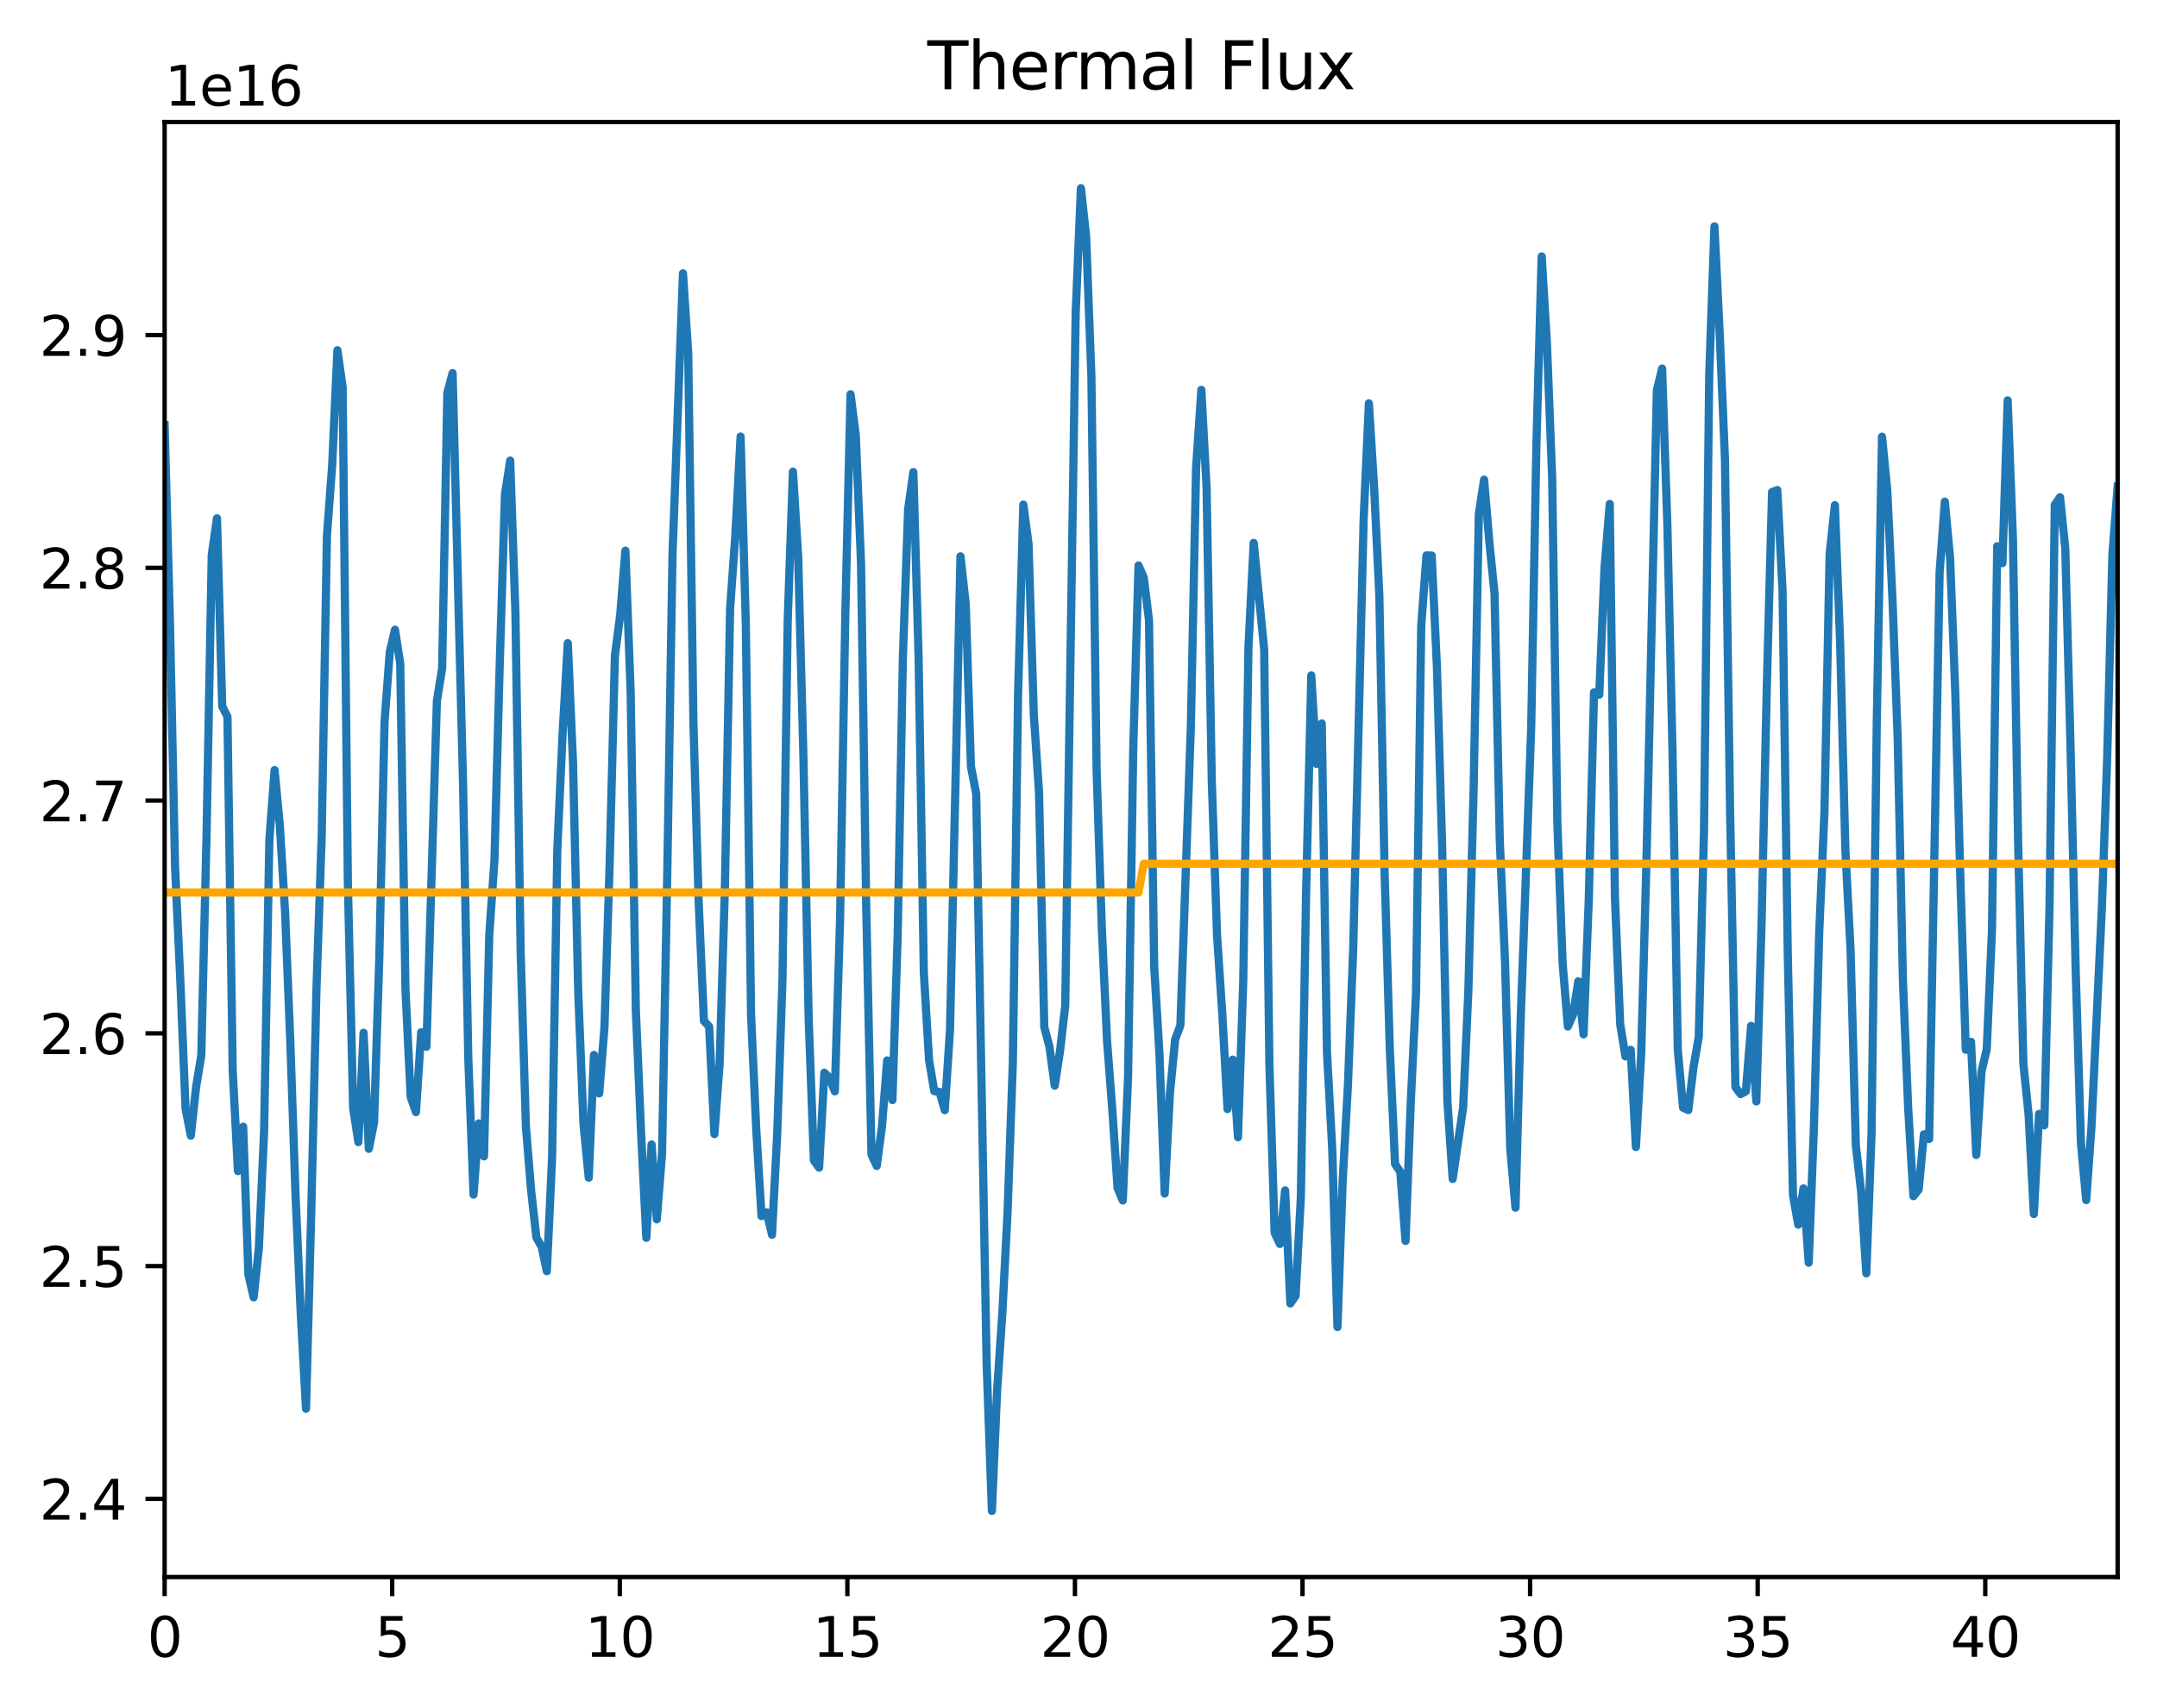 <?xml version="1.0" encoding="utf-8" standalone="no"?>
<!DOCTYPE svg PUBLIC "-//W3C//DTD SVG 1.1//EN"
  "http://www.w3.org/Graphics/SVG/1.1/DTD/svg11.dtd">
<svg xmlns:xlink="http://www.w3.org/1999/xlink" width="394.423pt" height="312.308pt" viewBox="0 0 394.423 312.308" xmlns="http://www.w3.org/2000/svg" version="1.1">
 <defs>
  <style type="text/css">*{stroke-linejoin: round; stroke-linecap: butt}</style>
 </defs>
 <g id="figure_1">
  <g id="patch_1">
   <path d="M 0 312.308 
L 394.423 312.308 
L 394.423 0 
L 0 0 
z
" style="fill: #ffffff"/>
  </g>
  <g id="axes_1">
   <g id="patch_2">
    <path d="M 30.103 288.43 
L 387.223 288.43 
L 387.223 22.318 
L 30.103 22.318 
z
" style="fill: #ffffff"/>
   </g>
   <g id="matplotlib.axis_1">
    <g id="xtick_1">
     <g id="line2d_1">
      <defs>
       <path id="m96273388bd" d="M 0 0 
L 0 3.5 
" style="stroke: #000000; stroke-width: 0.8"/>
      </defs>
      <g>
       <use xlink:href="#m96273388bd" x="30.103" y="288.43" style="stroke: #000000; stroke-width: 0.8"/>
      </g>
     </g>
     <g id="text_1">
      <!-- 0 -->
      <g transform="translate(26.922 303.029) scale(0.1 -0.1)">
       <defs>
        <path id="DejaVuSans-30" d="M 2034 4250 
Q 1547 4250 1301 3770 
Q 1056 3291 1056 2328 
Q 1056 1369 1301 889 
Q 1547 409 2034 409 
Q 2525 409 2770 889 
Q 3016 1369 3016 2328 
Q 3016 3291 2770 3770 
Q 2525 4250 2034 4250 
z
M 2034 4750 
Q 2819 4750 3233 4129 
Q 3647 3509 3647 2328 
Q 3647 1150 3233 529 
Q 2819 -91 2034 -91 
Q 1250 -91 836 529 
Q 422 1150 422 2328 
Q 422 3509 836 4129 
Q 1250 4750 2034 4750 
z
" transform="scale(0.016)"/>
       </defs>
       <use xlink:href="#DejaVuSans-30"/>
      </g>
     </g>
    </g>
    <g id="xtick_2">
     <g id="line2d_2">
      <g>
       <use xlink:href="#m96273388bd" x="71.718" y="288.43" style="stroke: #000000; stroke-width: 0.8"/>
      </g>
     </g>
     <g id="text_2">
      <!-- 5 -->
      <g transform="translate(68.536 303.029) scale(0.1 -0.1)">
       <defs>
        <path id="DejaVuSans-35" d="M 691 4666 
L 3169 4666 
L 3169 4134 
L 1269 4134 
L 1269 2991 
Q 1406 3038 1543 3061 
Q 1681 3084 1819 3084 
Q 2600 3084 3056 2656 
Q 3513 2228 3513 1497 
Q 3513 744 3044 326 
Q 2575 -91 1722 -91 
Q 1428 -91 1123 -41 
Q 819 9 494 109 
L 494 744 
Q 775 591 1075 516 
Q 1375 441 1709 441 
Q 2250 441 2565 725 
Q 2881 1009 2881 1497 
Q 2881 1984 2565 2268 
Q 2250 2553 1709 2553 
Q 1456 2553 1204 2497 
Q 953 2441 691 2322 
L 691 4666 
z
" transform="scale(0.016)"/>
       </defs>
       <use xlink:href="#DejaVuSans-35"/>
      </g>
     </g>
    </g>
    <g id="xtick_3">
     <g id="line2d_3">
      <g>
       <use xlink:href="#m96273388bd" x="113.332" y="288.43" style="stroke: #000000; stroke-width: 0.8"/>
      </g>
     </g>
     <g id="text_3">
      <!-- 10 -->
      <g transform="translate(106.97 303.029) scale(0.1 -0.1)">
       <defs>
        <path id="DejaVuSans-31" d="M 794 531 
L 1825 531 
L 1825 4091 
L 703 3866 
L 703 4441 
L 1819 4666 
L 2450 4666 
L 2450 531 
L 3481 531 
L 3481 0 
L 794 0 
L 794 531 
z
" transform="scale(0.016)"/>
       </defs>
       <use xlink:href="#DejaVuSans-31"/>
       <use xlink:href="#DejaVuSans-30" x="63.623"/>
      </g>
     </g>
    </g>
    <g id="xtick_4">
     <g id="line2d_4">
      <g>
       <use xlink:href="#m96273388bd" x="154.947" y="288.43" style="stroke: #000000; stroke-width: 0.8"/>
      </g>
     </g>
     <g id="text_4">
      <!-- 15 -->
      <g transform="translate(148.584 303.029) scale(0.1 -0.1)">
       <use xlink:href="#DejaVuSans-31"/>
       <use xlink:href="#DejaVuSans-35" x="63.623"/>
      </g>
     </g>
    </g>
    <g id="xtick_5">
     <g id="line2d_5">
      <g>
       <use xlink:href="#m96273388bd" x="196.562" y="288.43" style="stroke: #000000; stroke-width: 0.8"/>
      </g>
     </g>
     <g id="text_5">
      <!-- 20 -->
      <g transform="translate(190.199 303.029) scale(0.1 -0.1)">
       <defs>
        <path id="DejaVuSans-32" d="M 1228 531 
L 3431 531 
L 3431 0 
L 469 0 
L 469 531 
Q 828 903 1448 1529 
Q 2069 2156 2228 2338 
Q 2531 2678 2651 2914 
Q 2772 3150 2772 3378 
Q 2772 3750 2511 3984 
Q 2250 4219 1831 4219 
Q 1534 4219 1204 4116 
Q 875 4013 500 3803 
L 500 4441 
Q 881 4594 1212 4672 
Q 1544 4750 1819 4750 
Q 2544 4750 2975 4387 
Q 3406 4025 3406 3419 
Q 3406 3131 3298 2873 
Q 3191 2616 2906 2266 
Q 2828 2175 2409 1742 
Q 1991 1309 1228 531 
z
" transform="scale(0.016)"/>
       </defs>
       <use xlink:href="#DejaVuSans-32"/>
       <use xlink:href="#DejaVuSans-30" x="63.623"/>
      </g>
     </g>
    </g>
    <g id="xtick_6">
     <g id="line2d_6">
      <g>
       <use xlink:href="#m96273388bd" x="238.176" y="288.43" style="stroke: #000000; stroke-width: 0.8"/>
      </g>
     </g>
     <g id="text_6">
      <!-- 25 -->
      <g transform="translate(231.814 303.029) scale(0.1 -0.1)">
       <use xlink:href="#DejaVuSans-32"/>
       <use xlink:href="#DejaVuSans-35" x="63.623"/>
      </g>
     </g>
    </g>
    <g id="xtick_7">
     <g id="line2d_7">
      <g>
       <use xlink:href="#m96273388bd" x="279.791" y="288.43" style="stroke: #000000; stroke-width: 0.8"/>
      </g>
     </g>
     <g id="text_7">
      <!-- 30 -->
      <g transform="translate(273.428 303.029) scale(0.1 -0.1)">
       <defs>
        <path id="DejaVuSans-33" d="M 2597 2516 
Q 3050 2419 3304 2112 
Q 3559 1806 3559 1356 
Q 3559 666 3084 287 
Q 2609 -91 1734 -91 
Q 1441 -91 1130 -33 
Q 819 25 488 141 
L 488 750 
Q 750 597 1062 519 
Q 1375 441 1716 441 
Q 2309 441 2620 675 
Q 2931 909 2931 1356 
Q 2931 1769 2642 2001 
Q 2353 2234 1838 2234 
L 1294 2234 
L 1294 2753 
L 1863 2753 
Q 2328 2753 2575 2939 
Q 2822 3125 2822 3475 
Q 2822 3834 2567 4026 
Q 2313 4219 1838 4219 
Q 1578 4219 1281 4162 
Q 984 4106 628 3988 
L 628 4550 
Q 988 4650 1302 4700 
Q 1616 4750 1894 4750 
Q 2613 4750 3031 4423 
Q 3450 4097 3450 3541 
Q 3450 3153 3228 2886 
Q 3006 2619 2597 2516 
z
" transform="scale(0.016)"/>
       </defs>
       <use xlink:href="#DejaVuSans-33"/>
       <use xlink:href="#DejaVuSans-30" x="63.623"/>
      </g>
     </g>
    </g>
    <g id="xtick_8">
     <g id="line2d_8">
      <g>
       <use xlink:href="#m96273388bd" x="321.405" y="288.43" style="stroke: #000000; stroke-width: 0.8"/>
      </g>
     </g>
     <g id="text_8">
      <!-- 35 -->
      <g transform="translate(315.043 303.029) scale(0.1 -0.1)">
       <use xlink:href="#DejaVuSans-33"/>
       <use xlink:href="#DejaVuSans-35" x="63.623"/>
      </g>
     </g>
    </g>
    <g id="xtick_9">
     <g id="line2d_9">
      <g>
       <use xlink:href="#m96273388bd" x="363.02" y="288.43" style="stroke: #000000; stroke-width: 0.8"/>
      </g>
     </g>
     <g id="text_9">
      <!-- 40 -->
      <g transform="translate(356.658 303.029) scale(0.1 -0.1)">
       <defs>
        <path id="DejaVuSans-34" d="M 2419 4116 
L 825 1625 
L 2419 1625 
L 2419 4116 
z
M 2253 4666 
L 3047 4666 
L 3047 1625 
L 3713 1625 
L 3713 1100 
L 3047 1100 
L 3047 0 
L 2419 0 
L 2419 1100 
L 313 1100 
L 313 1709 
L 2253 4666 
z
" transform="scale(0.016)"/>
       </defs>
       <use xlink:href="#DejaVuSans-34"/>
       <use xlink:href="#DejaVuSans-30" x="63.623"/>
      </g>
     </g>
    </g>
   </g>
   <g id="matplotlib.axis_2">
    <g id="ytick_1">
     <g id="line2d_10">
      <defs>
       <path id="me9ff09d61b" d="M 0 0 
L -3.5 0 
" style="stroke: #000000; stroke-width: 0.8"/>
      </defs>
      <g>
       <use xlink:href="#me9ff09d61b" x="30.103" y="274.131" style="stroke: #000000; stroke-width: 0.8"/>
      </g>
     </g>
     <g id="text_10">
      <!-- 2.4 -->
      <g transform="translate(7.2 277.931) scale(0.1 -0.1)">
       <defs>
        <path id="DejaVuSans-2e" d="M 684 794 
L 1344 794 
L 1344 0 
L 684 0 
L 684 794 
z
" transform="scale(0.016)"/>
       </defs>
       <use xlink:href="#DejaVuSans-32"/>
       <use xlink:href="#DejaVuSans-2e" x="63.623"/>
       <use xlink:href="#DejaVuSans-34" x="95.41"/>
      </g>
     </g>
    </g>
    <g id="ytick_2">
     <g id="line2d_11">
      <g>
       <use xlink:href="#me9ff09d61b" x="30.103" y="231.562" style="stroke: #000000; stroke-width: 0.8"/>
      </g>
     </g>
     <g id="text_11">
      <!-- 2.5 -->
      <g transform="translate(7.2 235.361) scale(0.1 -0.1)">
       <use xlink:href="#DejaVuSans-32"/>
       <use xlink:href="#DejaVuSans-2e" x="63.623"/>
       <use xlink:href="#DejaVuSans-35" x="95.41"/>
      </g>
     </g>
    </g>
    <g id="ytick_3">
     <g id="line2d_12">
      <g>
       <use xlink:href="#me9ff09d61b" x="30.103" y="188.992" style="stroke: #000000; stroke-width: 0.8"/>
      </g>
     </g>
     <g id="text_12">
      <!-- 2.6 -->
      <g transform="translate(7.2 192.792) scale(0.1 -0.1)">
       <defs>
        <path id="DejaVuSans-36" d="M 2113 2584 
Q 1688 2584 1439 2293 
Q 1191 2003 1191 1497 
Q 1191 994 1439 701 
Q 1688 409 2113 409 
Q 2538 409 2786 701 
Q 3034 994 3034 1497 
Q 3034 2003 2786 2293 
Q 2538 2584 2113 2584 
z
M 3366 4563 
L 3366 3988 
Q 3128 4100 2886 4159 
Q 2644 4219 2406 4219 
Q 1781 4219 1451 3797 
Q 1122 3375 1075 2522 
Q 1259 2794 1537 2939 
Q 1816 3084 2150 3084 
Q 2853 3084 3261 2657 
Q 3669 2231 3669 1497 
Q 3669 778 3244 343 
Q 2819 -91 2113 -91 
Q 1303 -91 875 529 
Q 447 1150 447 2328 
Q 447 3434 972 4092 
Q 1497 4750 2381 4750 
Q 2619 4750 2861 4703 
Q 3103 4656 3366 4563 
z
" transform="scale(0.016)"/>
       </defs>
       <use xlink:href="#DejaVuSans-32"/>
       <use xlink:href="#DejaVuSans-2e" x="63.623"/>
       <use xlink:href="#DejaVuSans-36" x="95.41"/>
      </g>
     </g>
    </g>
    <g id="ytick_4">
     <g id="line2d_13">
      <g>
       <use xlink:href="#me9ff09d61b" x="30.103" y="146.423" style="stroke: #000000; stroke-width: 0.8"/>
      </g>
     </g>
     <g id="text_13">
      <!-- 2.7 -->
      <g transform="translate(7.2 150.222) scale(0.1 -0.1)">
       <defs>
        <path id="DejaVuSans-37" d="M 525 4666 
L 3525 4666 
L 3525 4397 
L 1831 0 
L 1172 0 
L 2766 4134 
L 525 4134 
L 525 4666 
z
" transform="scale(0.016)"/>
       </defs>
       <use xlink:href="#DejaVuSans-32"/>
       <use xlink:href="#DejaVuSans-2e" x="63.623"/>
       <use xlink:href="#DejaVuSans-37" x="95.41"/>
      </g>
     </g>
    </g>
    <g id="ytick_5">
     <g id="line2d_14">
      <g>
       <use xlink:href="#me9ff09d61b" x="30.103" y="103.853" style="stroke: #000000; stroke-width: 0.8"/>
      </g>
     </g>
     <g id="text_14">
      <!-- 2.8 -->
      <g transform="translate(7.2 107.653) scale(0.1 -0.1)">
       <defs>
        <path id="DejaVuSans-38" d="M 2034 2216 
Q 1584 2216 1326 1975 
Q 1069 1734 1069 1313 
Q 1069 891 1326 650 
Q 1584 409 2034 409 
Q 2484 409 2743 651 
Q 3003 894 3003 1313 
Q 3003 1734 2745 1975 
Q 2488 2216 2034 2216 
z
M 1403 2484 
Q 997 2584 770 2862 
Q 544 3141 544 3541 
Q 544 4100 942 4425 
Q 1341 4750 2034 4750 
Q 2731 4750 3128 4425 
Q 3525 4100 3525 3541 
Q 3525 3141 3298 2862 
Q 3072 2584 2669 2484 
Q 3125 2378 3379 2068 
Q 3634 1759 3634 1313 
Q 3634 634 3220 271 
Q 2806 -91 2034 -91 
Q 1263 -91 848 271 
Q 434 634 434 1313 
Q 434 1759 690 2068 
Q 947 2378 1403 2484 
z
M 1172 3481 
Q 1172 3119 1398 2916 
Q 1625 2713 2034 2713 
Q 2441 2713 2670 2916 
Q 2900 3119 2900 3481 
Q 2900 3844 2670 4047 
Q 2441 4250 2034 4250 
Q 1625 4250 1398 4047 
Q 1172 3844 1172 3481 
z
" transform="scale(0.016)"/>
       </defs>
       <use xlink:href="#DejaVuSans-32"/>
       <use xlink:href="#DejaVuSans-2e" x="63.623"/>
       <use xlink:href="#DejaVuSans-38" x="95.41"/>
      </g>
     </g>
    </g>
    <g id="ytick_6">
     <g id="line2d_15">
      <g>
       <use xlink:href="#me9ff09d61b" x="30.103" y="61.284" style="stroke: #000000; stroke-width: 0.8"/>
      </g>
     </g>
     <g id="text_15">
      <!-- 2.9 -->
      <g transform="translate(7.2 65.083) scale(0.1 -0.1)">
       <defs>
        <path id="DejaVuSans-39" d="M 703 97 
L 703 672 
Q 941 559 1184 500 
Q 1428 441 1663 441 
Q 2288 441 2617 861 
Q 2947 1281 2994 2138 
Q 2813 1869 2534 1725 
Q 2256 1581 1919 1581 
Q 1219 1581 811 2004 
Q 403 2428 403 3163 
Q 403 3881 828 4315 
Q 1253 4750 1959 4750 
Q 2769 4750 3195 4129 
Q 3622 3509 3622 2328 
Q 3622 1225 3098 567 
Q 2575 -91 1691 -91 
Q 1453 -91 1209 -44 
Q 966 3 703 97 
z
M 1959 2075 
Q 2384 2075 2632 2365 
Q 2881 2656 2881 3163 
Q 2881 3666 2632 3958 
Q 2384 4250 1959 4250 
Q 1534 4250 1286 3958 
Q 1038 3666 1038 3163 
Q 1038 2656 1286 2365 
Q 1534 2075 1959 2075 
z
" transform="scale(0.016)"/>
       </defs>
       <use xlink:href="#DejaVuSans-32"/>
       <use xlink:href="#DejaVuSans-2e" x="63.623"/>
       <use xlink:href="#DejaVuSans-39" x="95.41"/>
      </g>
     </g>
    </g>
    <g id="text_16">
     <!-- 1e16 -->
     <g transform="translate(30.103 19.318) scale(0.1 -0.1)">
      <defs>
       <path id="DejaVuSans-65" d="M 3597 1894 
L 3597 1613 
L 953 1613 
Q 991 1019 1311 708 
Q 1631 397 2203 397 
Q 2534 397 2845 478 
Q 3156 559 3463 722 
L 3463 178 
Q 3153 47 2828 -22 
Q 2503 -91 2169 -91 
Q 1331 -91 842 396 
Q 353 884 353 1716 
Q 353 2575 817 3079 
Q 1281 3584 2069 3584 
Q 2775 3584 3186 3129 
Q 3597 2675 3597 1894 
z
M 3022 2063 
Q 3016 2534 2758 2815 
Q 2500 3097 2075 3097 
Q 1594 3097 1305 2825 
Q 1016 2553 972 2059 
L 3022 2063 
z
" transform="scale(0.016)"/>
      </defs>
      <use xlink:href="#DejaVuSans-31"/>
      <use xlink:href="#DejaVuSans-65" x="63.623"/>
      <use xlink:href="#DejaVuSans-31" x="125.146"/>
      <use xlink:href="#DejaVuSans-36" x="188.77"/>
     </g>
    </g>
   </g>
   <g id="line2d_16">
    <path d="M 30.103 77.742 
L 31.061 113.118 
L 32.018 158.731 
L 32.975 179.375 
L 33.933 202.764 
L 34.89 207.703 
L 35.848 198.865 
L 36.805 193.036 
L 37.763 152.934 
L 38.72 101.478 
L 39.677 94.79 
L 40.635 129.194 
L 41.592 131.092 
L 42.55 195.753 
L 43.507 214.179 
L 44.465 206.065 
L 45.422 233.104 
L 46.379 237.271 
L 47.337 228.24 
L 48.294 206.849 
L 49.252 153.688 
L 50.209 140.847 
L 51.167 150.979 
L 52.124 166.75 
L 53.081 190.422 
L 54.039 218.491 
L 54.996 240.249 
L 55.954 257.651 
L 56.911 221.849 
L 57.868 180.79 
L 58.826 152.952 
L 59.783 98.023 
L 60.741 85.108 
L 61.698 64.054 
L 62.656 70.813 
L 63.613 161.701 
L 64.57 202.609 
L 65.528 208.881 
L 66.485 188.886 
L 67.443 210.112 
L 68.4 205.27 
L 69.358 175.214 
L 70.315 132.067 
L 71.272 119.241 
L 72.23 115.169 
L 73.187 121.378 
L 74.145 181.081 
L 75.102 200.662 
L 76.06 203.399 
L 77.017 188.793 
L 77.974 191.45 
L 79.889 128.191 
L 80.847 122.22 
L 81.804 71.837 
L 82.762 68.242 
L 84.676 143.487 
L 85.634 193.712 
L 86.591 218.484 
L 87.549 205.47 
L 88.506 211.496 
L 89.464 171.06 
L 90.421 157.218 
L 91.378 121.473 
L 92.336 90.437 
L 93.293 84.236 
L 94.251 112.218 
L 95.208 174.234 
L 96.166 206.05 
L 97.123 217.758 
L 98.08 226.326 
L 99.038 228.035 
L 99.995 232.494 
L 100.953 211.81 
L 101.91 155.352 
L 102.868 134.298 
L 103.825 117.628 
L 104.782 139.453 
L 105.74 181.64 
L 106.697 205.565 
L 107.655 215.396 
L 108.612 192.944 
L 109.57 199.975 
L 110.527 187.915 
L 111.484 157.875 
L 112.442 119.927 
L 113.399 112.583 
L 114.357 100.713 
L 115.314 126.418 
L 116.271 184.808 
L 117.229 207.255 
L 118.186 226.398 
L 119.144 209.32 
L 120.101 223.012 
L 121.059 210.989 
L 122.016 159.685 
L 122.973 101.352 
L 124.888 49.991 
L 125.846 64.636 
L 126.803 132.412 
L 127.761 165.113 
L 128.718 186.716 
L 129.675 187.756 
L 130.633 207.412 
L 131.59 194.457 
L 132.548 162.615 
L 133.505 111.29 
L 134.463 97.889 
L 135.42 79.842 
L 136.377 114.141 
L 137.335 185.541 
L 138.292 206.678 
L 139.25 222.419 
L 140.207 221.733 
L 141.165 225.822 
L 142.122 207.317 
L 143.079 179.165 
L 144.037 113.499 
L 144.994 86.264 
L 145.952 101.81 
L 146.909 138.316 
L 147.867 186.144 
L 148.824 212.232 
L 149.781 213.554 
L 150.739 196.198 
L 151.696 197.13 
L 152.654 199.596 
L 153.611 168.325 
L 154.569 112.496 
L 155.526 72.102 
L 156.483 79.619 
L 157.441 102.873 
L 158.398 166.012 
L 159.356 211.156 
L 160.313 213.243 
L 161.271 206.076 
L 162.228 193.95 
L 163.185 201.198 
L 164.143 171.202 
L 165.1 120.28 
L 166.058 93.149 
L 167.015 86.35 
L 167.973 120.206 
L 168.93 177.971 
L 169.887 193.911 
L 170.845 199.568 
L 171.802 199.698 
L 172.76 203.045 
L 173.717 188.331 
L 175.632 101.75 
L 176.589 110.446 
L 177.547 140.187 
L 178.504 145.177 
L 180.419 249.547 
L 181.376 276.334 
L 182.334 254.25 
L 183.291 240.134 
L 184.249 221.532 
L 185.206 194.376 
L 186.164 126.898 
L 187.121 92.294 
L 188.078 99.479 
L 189.036 130.646 
L 189.993 144.899 
L 190.951 187.821 
L 191.908 191.492 
L 192.866 198.562 
L 193.823 192.297 
L 194.78 184.005 
L 196.695 57.294 
L 197.653 34.414 
L 198.61 43.263 
L 199.568 68.816 
L 200.525 141.029 
L 201.482 169.905 
L 202.44 190.484 
L 203.397 203.009 
L 204.355 217.281 
L 205.312 219.563 
L 206.27 197.141 
L 207.227 136.771 
L 208.184 103.42 
L 209.142 105.616 
L 210.099 113.4 
L 211.057 176.873 
L 212.014 192.73 
L 212.972 218.282 
L 213.929 199.979 
L 214.886 190.1 
L 215.844 187.515 
L 217.759 132.796 
L 218.716 85.556 
L 219.674 71.302 
L 220.631 89.179 
L 221.588 142.928 
L 222.546 171.075 
L 223.503 185.373 
L 224.461 202.836 
L 225.418 193.798 
L 226.376 207.991 
L 227.333 179.634 
L 228.29 118.306 
L 229.248 99.295 
L 231.163 118.792 
L 232.12 194.72 
L 233.077 225.482 
L 234.035 227.518 
L 234.992 217.719 
L 235.95 238.396 
L 236.907 236.999 
L 237.865 219.091 
L 238.822 163.765 
L 239.779 123.527 
L 240.737 139.715 
L 241.694 132.312 
L 242.652 192.572 
L 243.609 210.136 
L 244.567 242.715 
L 245.524 215.799 
L 246.481 198.424 
L 247.439 173.678 
L 249.354 94.914 
L 250.311 73.768 
L 251.269 89.178 
L 252.226 108.982 
L 253.183 159.623 
L 254.141 191.987 
L 255.098 212.887 
L 256.056 214.339 
L 257.013 226.963 
L 257.971 201.558 
L 258.928 181.666 
L 259.885 114.376 
L 260.843 101.583 
L 261.8 101.61 
L 262.758 122.128 
L 263.715 155.12 
L 264.673 201.465 
L 265.63 215.623 
L 267.545 202.556 
L 268.502 181.169 
L 269.46 144.432 
L 270.417 93.999 
L 271.375 87.727 
L 272.332 99.06 
L 273.289 108.613 
L 274.247 153.689 
L 275.204 175.94 
L 276.162 210.114 
L 277.119 220.881 
L 278.077 186.153 
L 279.991 133.074 
L 280.949 81.081 
L 281.906 46.896 
L 282.864 62.712 
L 283.821 87.232 
L 284.779 150.657 
L 285.736 176.168 
L 286.693 187.736 
L 287.651 185.554 
L 288.608 179.469 
L 289.566 189.177 
L 290.523 164.446 
L 291.48 126.634 
L 292.438 127.054 
L 293.395 103.884 
L 294.353 92.166 
L 295.31 164.375 
L 296.268 187.344 
L 297.225 193.223 
L 298.182 192.006 
L 299.14 209.783 
L 300.097 192.886 
L 301.055 158.042 
L 302.97 71.415 
L 303.927 67.404 
L 304.884 95.762 
L 305.842 137.875 
L 306.799 192.069 
L 307.757 202.592 
L 308.714 203.027 
L 309.672 195.143 
L 310.629 189.675 
L 311.586 152.067 
L 312.544 68.597 
L 313.501 41.41 
L 314.459 61.024 
L 315.416 83.826 
L 316.374 149.039 
L 317.331 198.815 
L 318.288 200.103 
L 319.246 199.589 
L 320.203 187.628 
L 321.161 201.446 
L 322.118 168.736 
L 323.076 125.565 
L 324.033 90.003 
L 324.99 89.626 
L 325.948 107.88 
L 326.905 174.361 
L 327.863 218.617 
L 328.82 223.982 
L 329.778 217.343 
L 330.735 230.94 
L 331.692 206.041 
L 332.65 170.755 
L 333.607 148.675 
L 334.565 101.318 
L 335.522 92.393 
L 336.48 117.52 
L 337.437 155.38 
L 338.394 173.85 
L 339.352 209.464 
L 340.309 217.81 
L 341.267 232.882 
L 342.224 207.334 
L 343.182 132.027 
L 344.139 79.871 
L 345.096 89.652 
L 346.054 109.599 
L 347.011 135.177 
L 347.969 179.447 
L 348.926 202.712 
L 349.884 218.771 
L 350.841 217.558 
L 351.798 207.462 
L 352.756 208.302 
L 354.671 104.685 
L 355.628 91.752 
L 356.585 102.069 
L 357.543 126.812 
L 358.5 161.81 
L 359.458 192 
L 360.415 190.541 
L 361.373 211.236 
L 362.33 195.966 
L 363.287 191.934 
L 364.245 170.219 
L 365.202 99.897 
L 366.16 102.988 
L 367.117 73.229 
L 368.075 98.361 
L 369.032 154.224 
L 369.989 194.535 
L 370.947 203.891 
L 371.904 222.04 
L 372.862 203.732 
L 373.819 205.818 
L 374.777 165.335 
L 375.734 92.347 
L 376.691 90.941 
L 377.649 100.28 
L 378.606 136.347 
L 379.564 177.86 
L 380.521 209.162 
L 381.479 219.492 
L 382.436 206.165 
L 384.351 165.865 
L 385.308 138.819 
L 386.266 101.365 
L 387.223 89.013 
L 387.223 89.013 
" clip-path="url(#p08c6650cd1)" style="fill: none; stroke: #1f77b4; stroke-width: 1.5; stroke-linecap: square"/>
   </g>
   <g id="line2d_17">
    <path d="M 30.103 163.231 
L 208.184 163.231 
L 209.142 157.979 
L 387.223 157.979 
L 387.223 157.979 
" clip-path="url(#p08c6650cd1)" style="fill: none; stroke: #ffa500; stroke-width: 1.5; stroke-linecap: square"/>
   </g>
   <g id="patch_3">
    <path d="M 30.103 288.43 
L 30.103 22.318 
" style="fill: none; stroke: #000000; stroke-width: 0.8; stroke-linejoin: miter; stroke-linecap: square"/>
   </g>
   <g id="patch_4">
    <path d="M 387.223 288.43 
L 387.223 22.318 
" style="fill: none; stroke: #000000; stroke-width: 0.8; stroke-linejoin: miter; stroke-linecap: square"/>
   </g>
   <g id="patch_5">
    <path d="M 30.103 288.43 
L 387.223 288.43 
" style="fill: none; stroke: #000000; stroke-width: 0.8; stroke-linejoin: miter; stroke-linecap: square"/>
   </g>
   <g id="patch_6">
    <path d="M 30.103 22.318 
L 387.223 22.318 
" style="fill: none; stroke: #000000; stroke-width: 0.8; stroke-linejoin: miter; stroke-linecap: square"/>
   </g>
   <g id="text_17">
    <!-- Thermal Flux -->
    <g transform="translate(169.576 16.318) scale(0.12 -0.12)">
     <defs>
      <path id="DejaVuSans-54" d="M -19 4666 
L 3928 4666 
L 3928 4134 
L 2272 4134 
L 2272 0 
L 1638 0 
L 1638 4134 
L -19 4134 
L -19 4666 
z
" transform="scale(0.016)"/>
      <path id="DejaVuSans-68" d="M 3513 2113 
L 3513 0 
L 2938 0 
L 2938 2094 
Q 2938 2591 2744 2837 
Q 2550 3084 2163 3084 
Q 1697 3084 1428 2787 
Q 1159 2491 1159 1978 
L 1159 0 
L 581 0 
L 581 4863 
L 1159 4863 
L 1159 2956 
Q 1366 3272 1645 3428 
Q 1925 3584 2291 3584 
Q 2894 3584 3203 3211 
Q 3513 2838 3513 2113 
z
" transform="scale(0.016)"/>
      <path id="DejaVuSans-72" d="M 2631 2963 
Q 2534 3019 2420 3045 
Q 2306 3072 2169 3072 
Q 1681 3072 1420 2755 
Q 1159 2438 1159 1844 
L 1159 0 
L 581 0 
L 581 3500 
L 1159 3500 
L 1159 2956 
Q 1341 3275 1631 3429 
Q 1922 3584 2338 3584 
Q 2397 3584 2469 3576 
Q 2541 3569 2628 3553 
L 2631 2963 
z
" transform="scale(0.016)"/>
      <path id="DejaVuSans-6d" d="M 3328 2828 
Q 3544 3216 3844 3400 
Q 4144 3584 4550 3584 
Q 5097 3584 5394 3201 
Q 5691 2819 5691 2113 
L 5691 0 
L 5113 0 
L 5113 2094 
Q 5113 2597 4934 2840 
Q 4756 3084 4391 3084 
Q 3944 3084 3684 2787 
Q 3425 2491 3425 1978 
L 3425 0 
L 2847 0 
L 2847 2094 
Q 2847 2600 2669 2842 
Q 2491 3084 2119 3084 
Q 1678 3084 1418 2786 
Q 1159 2488 1159 1978 
L 1159 0 
L 581 0 
L 581 3500 
L 1159 3500 
L 1159 2956 
Q 1356 3278 1631 3431 
Q 1906 3584 2284 3584 
Q 2666 3584 2933 3390 
Q 3200 3197 3328 2828 
z
" transform="scale(0.016)"/>
      <path id="DejaVuSans-61" d="M 2194 1759 
Q 1497 1759 1228 1600 
Q 959 1441 959 1056 
Q 959 750 1161 570 
Q 1363 391 1709 391 
Q 2188 391 2477 730 
Q 2766 1069 2766 1631 
L 2766 1759 
L 2194 1759 
z
M 3341 1997 
L 3341 0 
L 2766 0 
L 2766 531 
Q 2569 213 2275 61 
Q 1981 -91 1556 -91 
Q 1019 -91 701 211 
Q 384 513 384 1019 
Q 384 1609 779 1909 
Q 1175 2209 1959 2209 
L 2766 2209 
L 2766 2266 
Q 2766 2663 2505 2880 
Q 2244 3097 1772 3097 
Q 1472 3097 1187 3025 
Q 903 2953 641 2809 
L 641 3341 
Q 956 3463 1253 3523 
Q 1550 3584 1831 3584 
Q 2591 3584 2966 3190 
Q 3341 2797 3341 1997 
z
" transform="scale(0.016)"/>
      <path id="DejaVuSans-6c" d="M 603 4863 
L 1178 4863 
L 1178 0 
L 603 0 
L 603 4863 
z
" transform="scale(0.016)"/>
      <path id="DejaVuSans-20" transform="scale(0.016)"/>
      <path id="DejaVuSans-46" d="M 628 4666 
L 3309 4666 
L 3309 4134 
L 1259 4134 
L 1259 2759 
L 3109 2759 
L 3109 2228 
L 1259 2228 
L 1259 0 
L 628 0 
L 628 4666 
z
" transform="scale(0.016)"/>
      <path id="DejaVuSans-75" d="M 544 1381 
L 544 3500 
L 1119 3500 
L 1119 1403 
Q 1119 906 1312 657 
Q 1506 409 1894 409 
Q 2359 409 2629 706 
Q 2900 1003 2900 1516 
L 2900 3500 
L 3475 3500 
L 3475 0 
L 2900 0 
L 2900 538 
Q 2691 219 2414 64 
Q 2138 -91 1772 -91 
Q 1169 -91 856 284 
Q 544 659 544 1381 
z
M 1991 3584 
L 1991 3584 
z
" transform="scale(0.016)"/>
      <path id="DejaVuSans-78" d="M 3513 3500 
L 2247 1797 
L 3578 0 
L 2900 0 
L 1881 1375 
L 863 0 
L 184 0 
L 1544 1831 
L 300 3500 
L 978 3500 
L 1906 2253 
L 2834 3500 
L 3513 3500 
z
" transform="scale(0.016)"/>
     </defs>
     <use xlink:href="#DejaVuSans-54"/>
     <use xlink:href="#DejaVuSans-68" x="61.084"/>
     <use xlink:href="#DejaVuSans-65" x="124.463"/>
     <use xlink:href="#DejaVuSans-72" x="185.986"/>
     <use xlink:href="#DejaVuSans-6d" x="225.35"/>
     <use xlink:href="#DejaVuSans-61" x="322.762"/>
     <use xlink:href="#DejaVuSans-6c" x="384.041"/>
     <use xlink:href="#DejaVuSans-20" x="411.824"/>
     <use xlink:href="#DejaVuSans-46" x="443.611"/>
     <use xlink:href="#DejaVuSans-6c" x="501.131"/>
     <use xlink:href="#DejaVuSans-75" x="528.914"/>
     <use xlink:href="#DejaVuSans-78" x="592.293"/>
    </g>
   </g>
  </g>
 </g>
 <defs>
  <clipPath id="p08c6650cd1">
   <rect x="30.103" y="22.318" width="357.12" height="266.112"/>
  </clipPath>
 </defs>
</svg>
